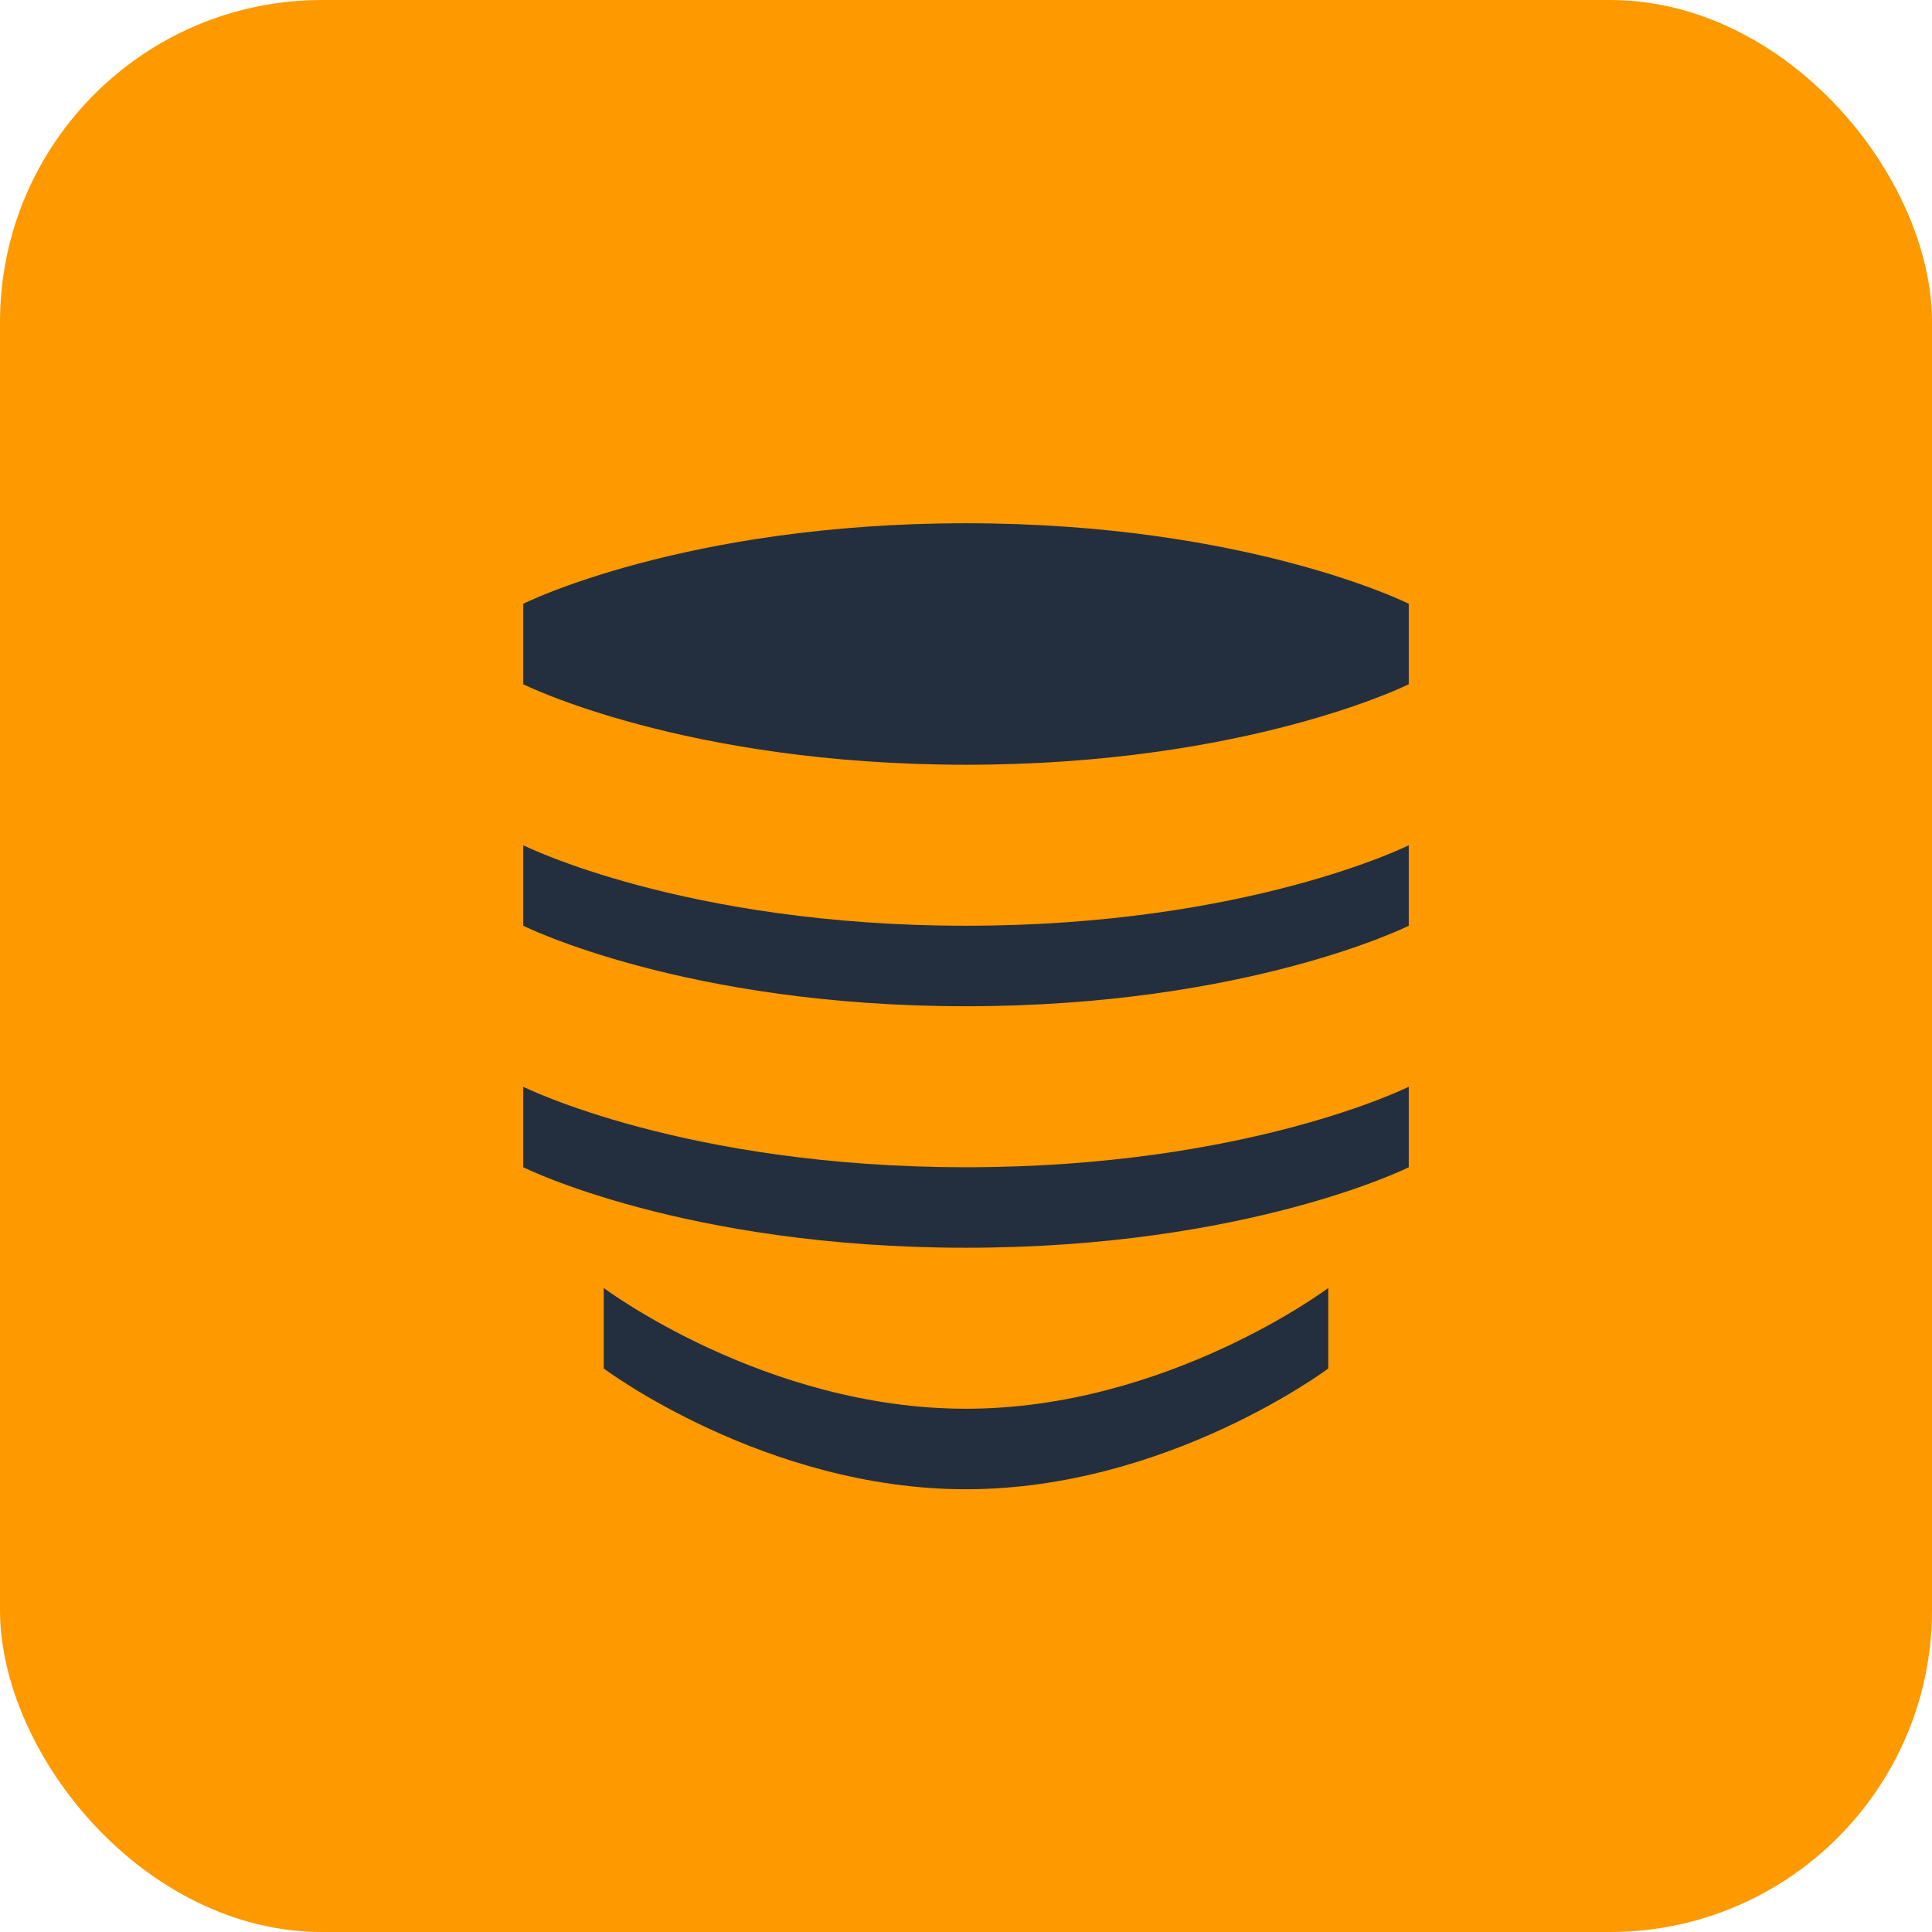 <?xml version="1.0" encoding="UTF-8"?>
<svg width="24" height="24" viewBox="0 0 24 24" fill="none" xmlns="http://www.w3.org/2000/svg">
  <!-- Fondo del icono -->
  <rect width="24" height="24" rx="4" fill="#FF9900"/>
  
  <!-- Flecha de Amazon -->
  <path d="M6.5 7.5C6.5 7.5 8.5 6.5 12 6.5C15.5 6.5 17.5 7.5 17.5 7.5V8.5C17.5 8.5 15.5 9.5 12 9.5C8.5 9.5 6.5 8.5 6.5 8.5V7.5Z" fill="#232F3E"/>
  <path d="M6.5 10.5C6.5 10.5 8.5 11.5 12 11.5C15.5 11.5 17.5 10.5 17.5 10.5V11.5C17.5 11.5 15.5 12.5 12 12.5C8.5 12.5 6.5 11.5 6.5 11.5V10.5Z" fill="#232F3E"/>
  <path d="M6.5 13.5C6.5 13.5 8.5 14.5 12 14.5C15.5 14.5 17.5 13.5 17.5 13.5V14.5C17.5 14.5 15.5 15.5 12 15.5C8.5 15.5 6.5 14.5 6.5 14.5V13.5Z" fill="#232F3E"/>
  
  <!-- Sonrisa -->
  <path d="M12 17.5C14.5 17.5 16.5 16 16.5 16V17C16.5 17 14.5 18.5 12 18.5C9.5 18.5 7.5 17 7.5 17V16C7.5 16 9.5 17.5 12 17.5Z" fill="#232F3E"/>
</svg> 